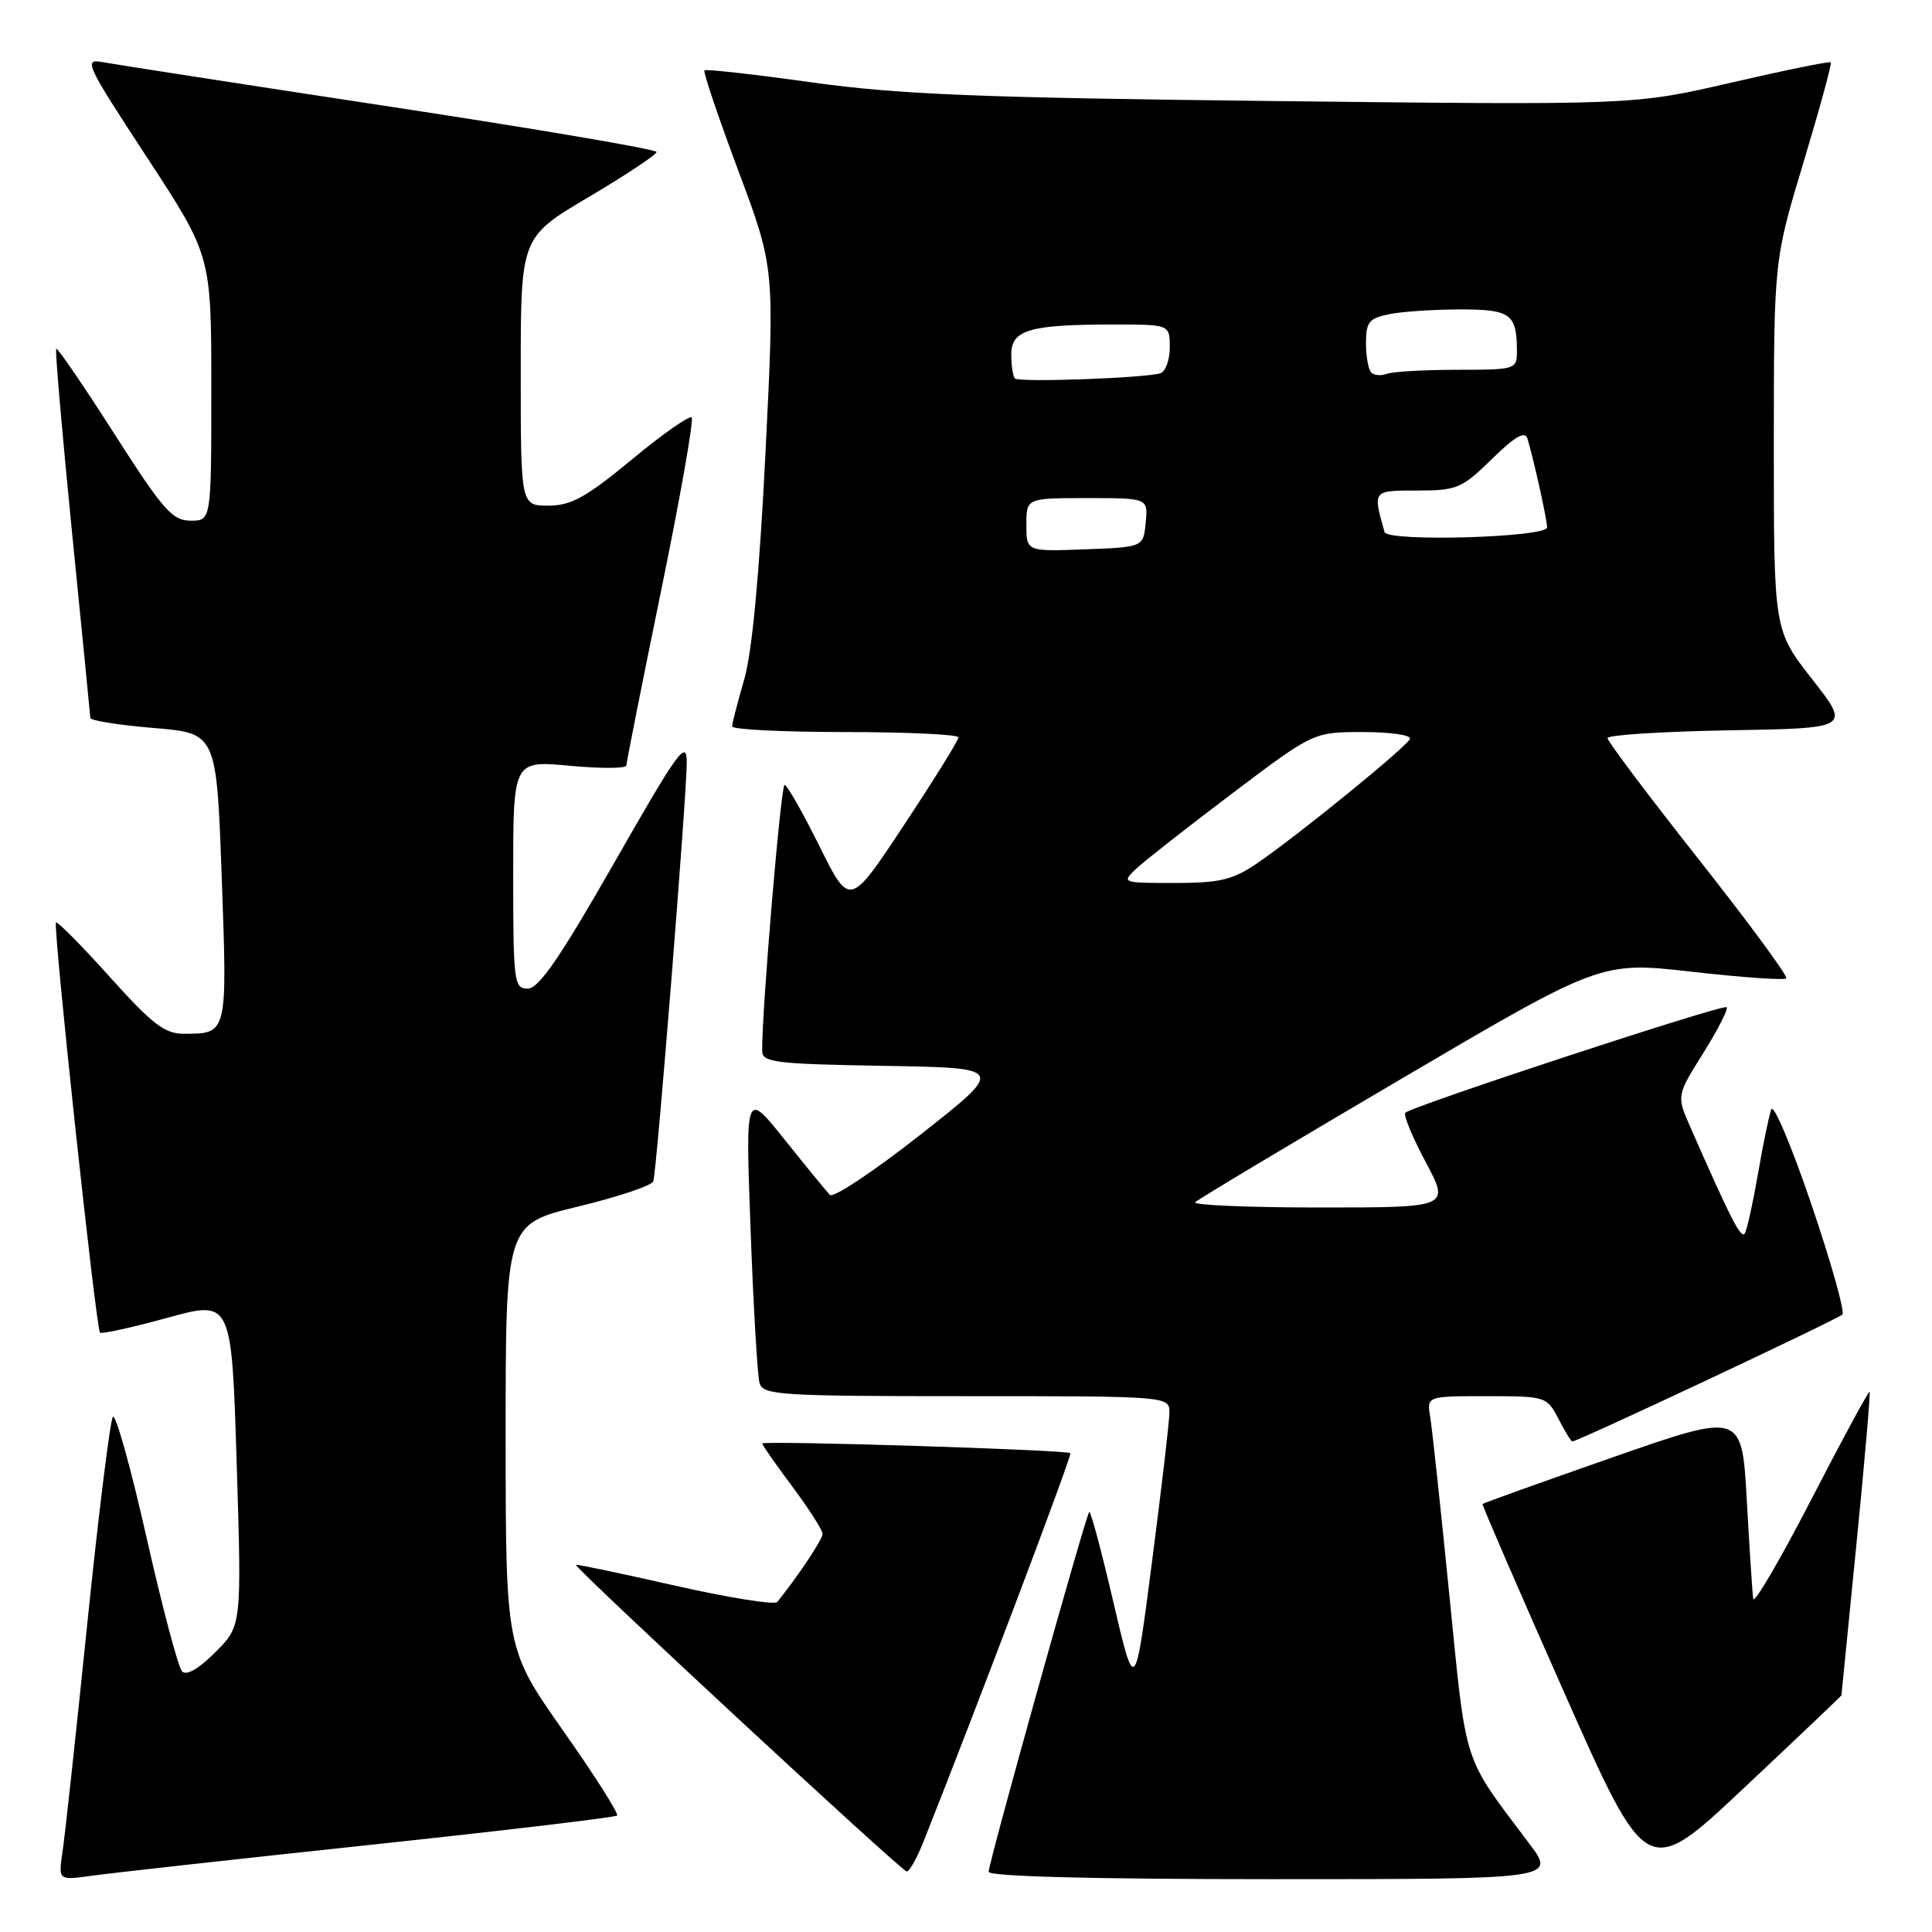 <?xml version="1.0" encoding="UTF-8" standalone="no"?>
<!DOCTYPE svg PUBLIC "-//W3C//DTD SVG 1.1//EN" "http://www.w3.org/Graphics/SVG/1.1/DTD/svg11.dtd" >
<svg xmlns="http://www.w3.org/2000/svg" xmlns:xlink="http://www.w3.org/1999/xlink" version="1.1" viewBox="0 0 256 256">
 <g >
 <path fill="currentColor"
d=" M 48.91 244.47 C 66.74 242.57 81.52 240.81 81.77 240.57 C 82.01 240.32 78.79 235.25 74.61 229.31 C 67.01 218.50 67.01 218.50 67.00 190.34 C 67.00 162.19 67.00 162.19 76.62 159.87 C 81.91 158.59 86.38 157.09 86.57 156.52 C 87.03 155.08 91.01 105.25 91.00 101.00 C 90.99 97.92 89.85 99.50 81.43 114.25 C 74.24 126.84 71.39 131.00 69.93 131.00 C 68.11 131.00 68.00 130.16 68.00 115.88 C 68.00 100.77 68.00 100.77 75.50 101.47 C 79.62 101.85 83.00 101.84 83.00 101.43 C 83.00 101.03 85.07 90.61 87.60 78.28 C 90.13 65.95 91.95 55.62 91.65 55.32 C 91.35 55.02 87.78 57.52 83.72 60.89 C 77.64 65.91 75.67 67.00 72.66 67.00 C 69.00 67.00 69.00 67.00 69.00 49.22 C 69.00 31.44 69.00 31.44 78.00 26.11 C 82.95 23.18 87.00 20.49 87.00 20.14 C 87.00 19.79 71.14 17.09 51.75 14.14 C 32.36 11.19 15.24 8.54 13.69 8.25 C 11.02 7.75 11.28 8.33 19.44 20.80 C 28.00 33.87 28.00 33.87 28.00 51.44 C 28.00 69.00 28.00 69.00 25.25 68.99 C 22.84 68.99 21.60 67.58 15.13 57.45 C 11.07 51.10 7.62 46.05 7.45 46.21 C 7.28 46.38 8.23 57.31 9.54 70.51 C 10.86 83.70 11.95 94.78 11.97 95.13 C 11.99 95.48 15.76 96.08 20.35 96.46 C 28.69 97.15 28.69 97.15 29.38 116.25 C 30.13 137.09 30.16 136.96 24.42 136.98 C 21.84 137.00 20.23 135.77 14.55 129.45 C 10.82 125.30 7.61 122.05 7.42 122.24 C 6.99 122.67 12.72 176.05 13.25 176.58 C 13.46 176.79 17.47 175.91 22.16 174.62 C 30.69 172.27 30.69 172.27 31.36 193.85 C 32.03 215.43 32.03 215.43 28.53 218.93 C 26.33 221.14 24.70 222.07 24.12 221.47 C 23.62 220.94 21.50 212.96 19.42 203.74 C 17.34 194.51 15.33 187.31 14.96 187.74 C 14.60 188.16 13.08 200.43 11.58 215.00 C 10.09 229.57 8.61 243.22 8.29 245.33 C 7.72 249.16 7.72 249.16 12.11 248.55 C 14.52 248.21 31.08 246.37 48.91 244.47 Z  M 202.61 244.25 C 193.72 232.44 194.35 234.38 192.06 211.50 C 190.91 199.95 189.76 189.26 189.51 187.75 C 189.05 185.00 189.05 185.00 197.00 185.00 C 204.82 185.00 204.97 185.05 206.50 188.00 C 207.35 189.65 208.18 191.00 208.34 191.00 C 209.07 191.00 243.57 174.78 244.13 174.18 C 244.47 173.80 242.61 167.20 239.99 159.50 C 237.37 151.80 234.99 146.18 234.70 147.00 C 234.40 147.82 233.61 151.65 232.95 155.50 C 232.28 159.35 231.50 162.91 231.20 163.42 C 230.72 164.25 229.37 161.61 223.98 149.35 C 222.15 145.19 222.15 145.19 225.69 139.54 C 227.63 136.43 229.03 133.70 228.79 133.46 C 228.34 133.01 187.10 146.56 186.21 147.45 C 185.93 147.73 187.15 150.67 188.91 153.98 C 192.12 160.00 192.12 160.00 174.89 160.00 C 165.42 160.00 157.98 159.68 158.37 159.30 C 158.75 158.91 171.01 151.58 185.60 143.00 C 212.13 127.40 212.13 127.40 224.17 128.76 C 230.79 129.51 236.43 129.91 236.69 129.64 C 236.95 129.38 231.73 122.28 225.08 113.86 C 218.44 105.44 213.00 98.22 213.00 97.80 C 213.00 97.39 220.25 96.93 229.10 96.77 C 245.21 96.50 245.21 96.50 240.12 90.00 C 235.04 83.50 235.04 83.50 235.04 59.00 C 235.05 34.50 235.05 34.50 238.97 21.52 C 241.12 14.39 242.75 8.42 242.59 8.26 C 242.43 8.10 236.49 9.31 229.39 10.95 C 216.49 13.93 216.49 13.93 168.99 13.39 C 129.58 12.95 119.13 12.52 107.59 10.92 C 99.95 9.85 93.53 9.13 93.34 9.33 C 93.15 9.52 95.17 15.49 97.82 22.59 C 102.65 35.50 102.65 35.50 101.43 60.00 C 100.63 76.08 99.66 86.39 98.62 90.00 C 97.74 93.03 97.02 95.84 97.01 96.25 C 97.01 96.66 103.75 97.00 112.00 97.00 C 120.25 97.00 127.00 97.32 127.00 97.71 C 127.00 98.10 123.76 103.32 119.79 109.31 C 112.59 120.21 112.59 120.21 108.57 112.10 C 106.36 107.65 104.29 104.00 103.96 104.00 C 103.47 104.00 100.95 133.81 100.99 139.23 C 101.00 140.78 102.63 140.98 117.11 141.23 C 133.21 141.50 133.21 141.50 121.99 150.33 C 115.82 155.19 110.40 158.79 109.96 158.33 C 109.52 157.87 106.82 154.57 103.96 151.00 C 98.77 144.50 98.77 144.50 99.46 163.00 C 99.83 173.18 100.37 182.29 100.64 183.25 C 101.10 184.86 103.27 185.00 128.07 185.00 C 155.00 185.00 155.00 185.00 154.95 187.25 C 154.93 188.49 153.89 197.38 152.64 207.00 C 150.38 224.50 150.38 224.50 147.52 212.25 C 145.95 205.51 144.51 200.15 144.33 200.34 C 143.86 200.80 131.00 246.82 131.00 248.02 C 131.00 248.64 144.77 249.00 168.60 249.00 C 206.19 249.00 206.19 249.00 202.61 244.25 Z  M 244.00 224.64 C 244.01 224.56 244.90 215.53 245.99 204.57 C 247.08 193.60 247.86 184.53 247.73 184.41 C 247.61 184.28 244.12 190.71 240.00 198.70 C 235.88 206.68 232.41 212.60 232.31 211.85 C 232.20 211.11 231.82 205.24 231.46 198.82 C 230.81 187.13 230.81 187.13 213.70 193.10 C 204.29 196.39 196.52 199.17 196.44 199.29 C 196.36 199.40 201.22 210.64 207.26 224.26 C 218.23 249.01 218.23 249.01 231.11 236.89 C 238.20 230.23 244.00 224.71 244.00 224.64 Z  M 122.28 244.25 C 129.33 226.52 142.10 192.77 141.83 192.55 C 141.32 192.11 101.00 190.85 101.00 191.27 C 101.00 191.47 102.80 194.05 105.00 197.00 C 107.20 199.95 109.00 202.76 109.00 203.25 C 109.00 203.97 105.71 208.91 102.99 212.27 C 102.65 212.69 96.55 211.71 89.43 210.10 C 82.32 208.49 76.42 207.25 76.32 207.35 C 76.00 207.66 119.46 247.95 120.14 247.98 C 120.49 247.99 121.45 246.31 122.28 244.25 Z  M 150.53 115.13 C 151.61 114.11 157.35 109.61 163.28 105.13 C 174.05 97.00 174.05 97.00 180.61 97.00 C 184.22 97.00 187.02 97.40 186.83 97.90 C 186.44 98.94 171.86 110.80 166.44 114.48 C 163.33 116.59 161.56 117.00 155.64 117.00 C 148.69 117.00 148.59 116.97 150.53 115.13 Z  M 136.00 69.54 C 136.00 66.00 136.00 66.00 144.06 66.00 C 152.13 66.00 152.13 66.00 151.81 69.25 C 151.50 72.50 151.50 72.50 143.75 72.79 C 136.00 73.08 136.00 73.08 136.00 69.54 Z  M 183.46 70.50 C 181.89 64.93 181.84 65.00 187.81 65.00 C 193.05 65.00 193.70 64.72 197.68 60.83 C 200.68 57.88 202.06 57.07 202.38 58.08 C 203.16 60.58 205.00 68.85 205.00 69.88 C 205.00 71.22 183.83 71.83 183.46 70.50 Z  M 134.49 50.15 C 134.22 49.89 134.00 48.45 134.00 46.96 C 134.00 43.70 136.41 43.00 147.62 43.00 C 155.00 43.00 155.00 43.00 155.00 46.03 C 155.00 47.70 154.44 49.24 153.75 49.46 C 151.77 50.09 135.03 50.70 134.49 50.15 Z  M 181.70 49.36 C 181.31 48.98 181.00 47.22 181.00 45.46 C 181.00 42.66 181.40 42.17 184.12 41.62 C 185.84 41.28 190.07 41.00 193.52 41.00 C 200.19 41.00 201.00 41.60 201.00 46.58 C 201.00 48.94 200.79 49.00 193.08 49.00 C 188.73 49.00 184.54 49.24 183.78 49.53 C 183.02 49.82 182.08 49.75 181.70 49.36 Z "/>
</g>
</svg>